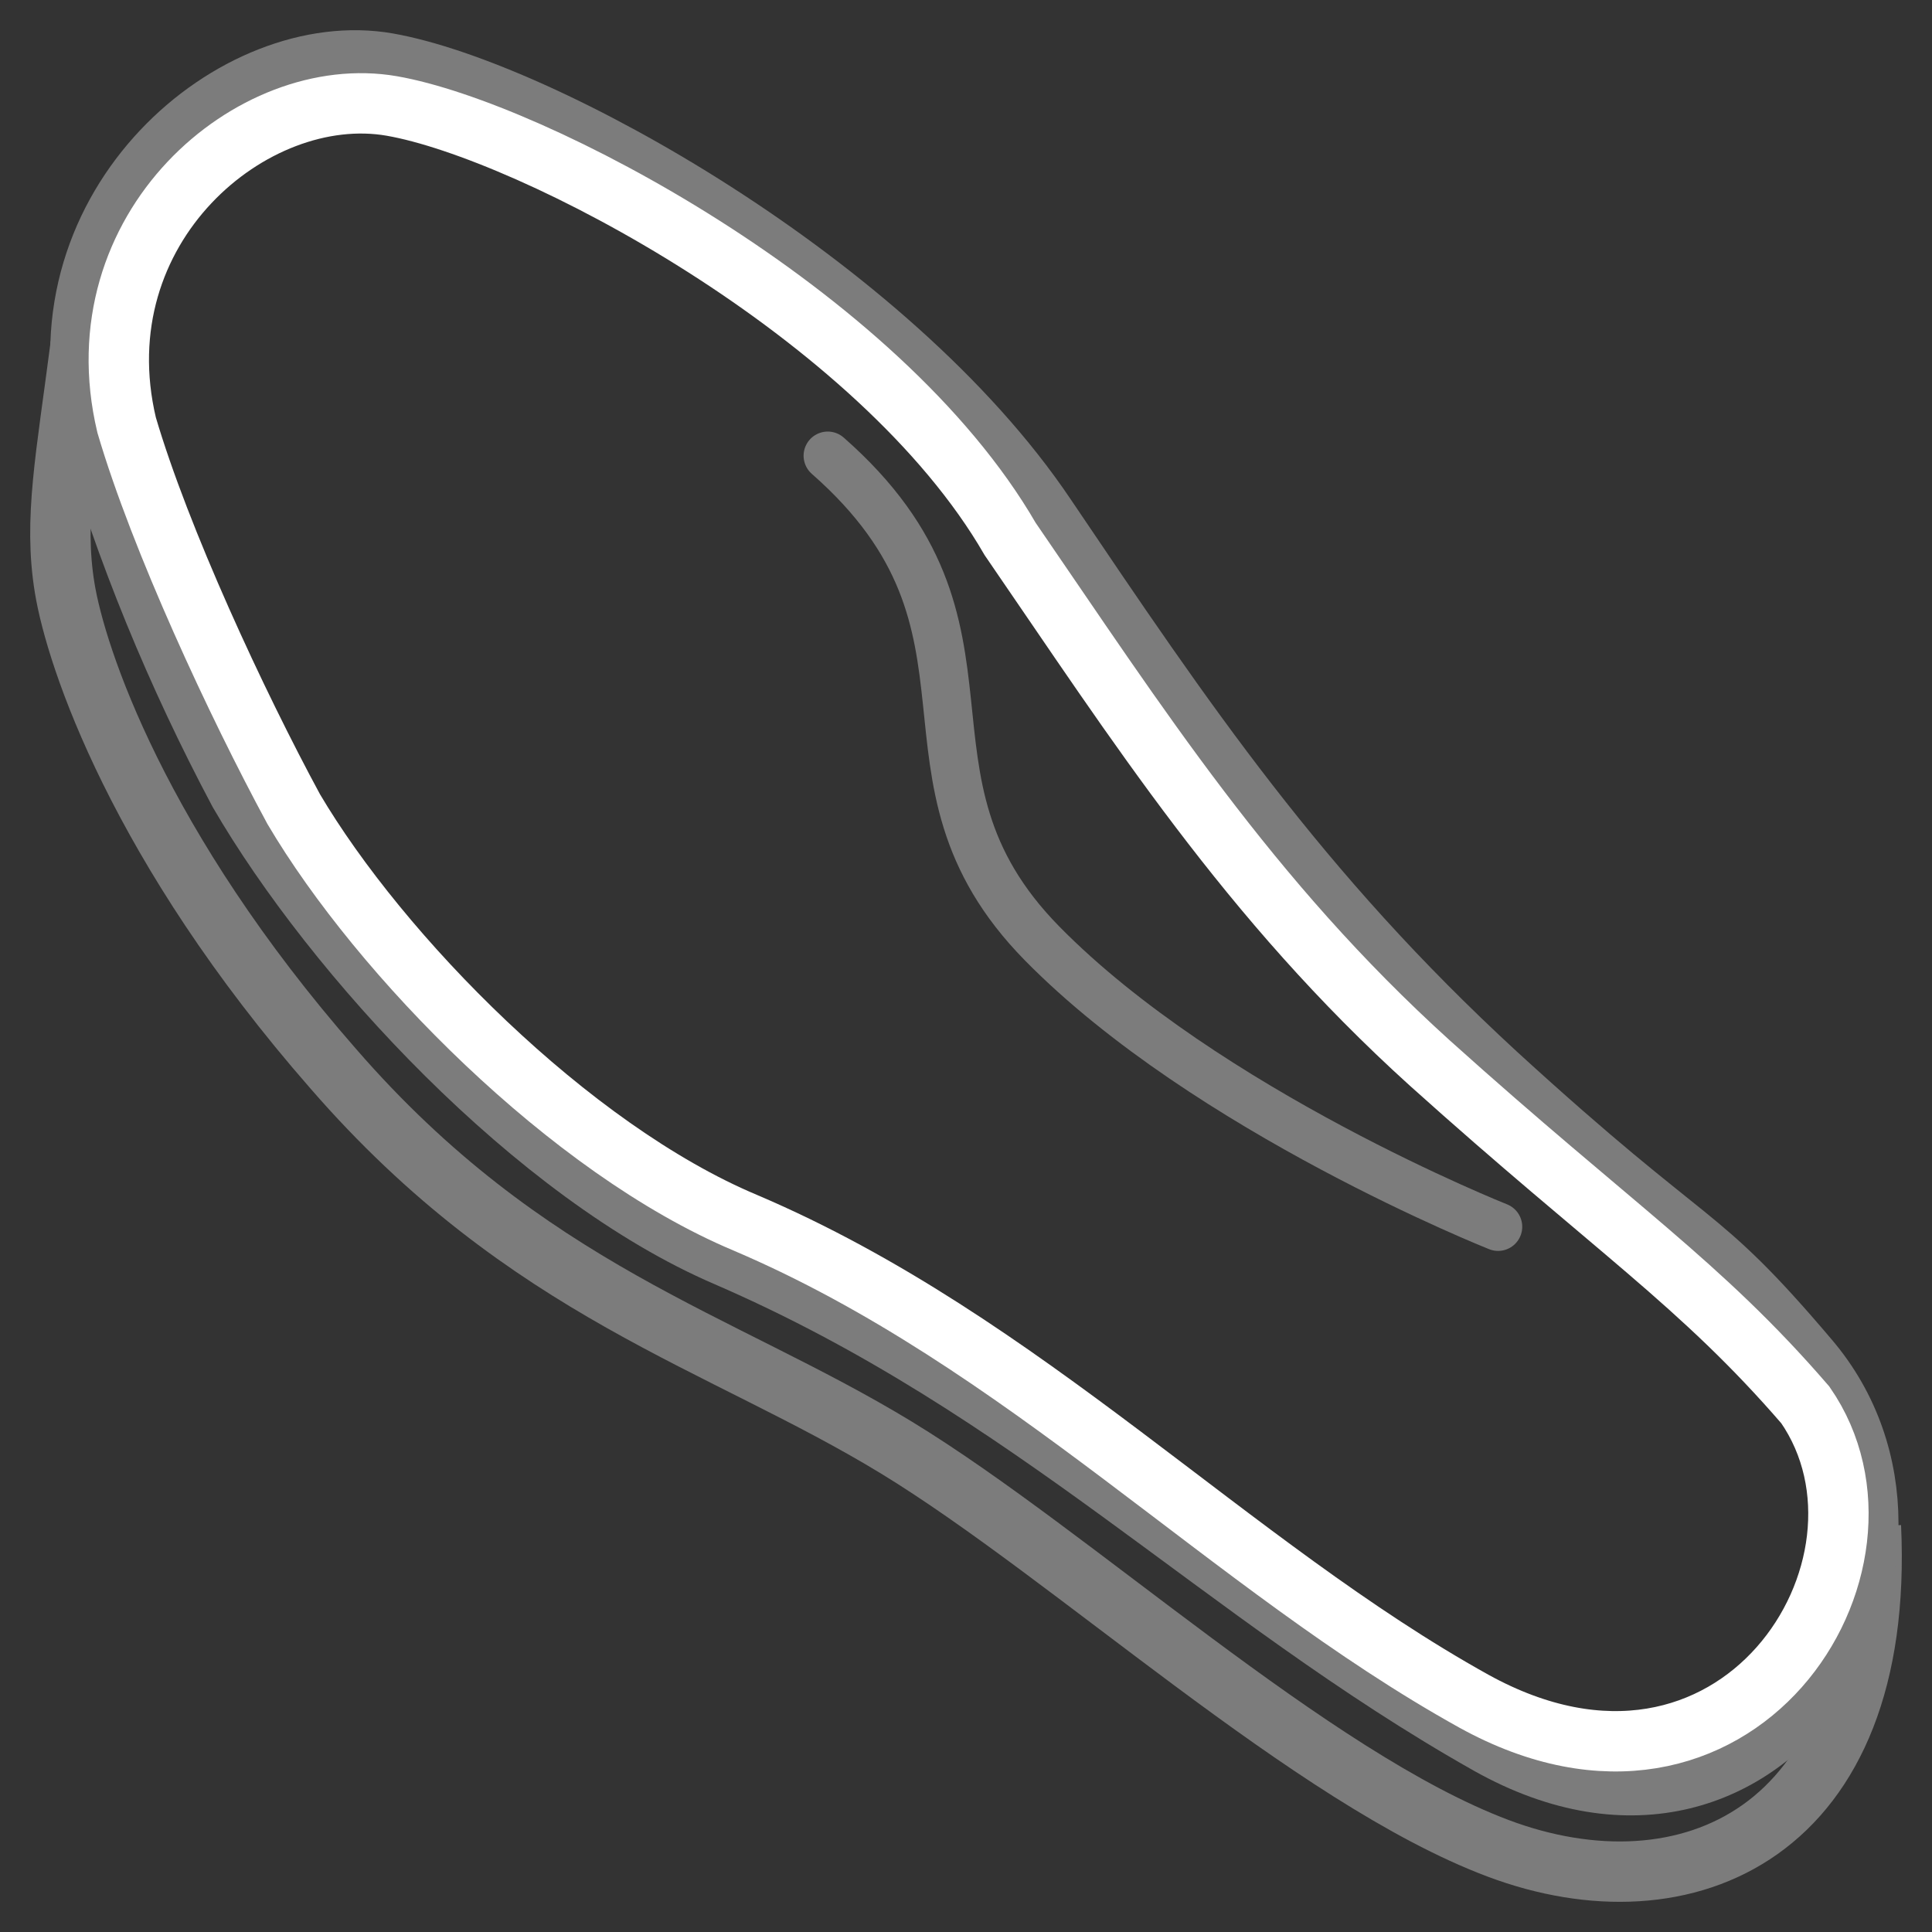 <svg width="32" height="32" viewBox="0 0 32 32" fill="none" xmlns="http://www.w3.org/2000/svg">
<rect x="0" y="0" width="32" height="32" fill="#333333" stroke="none"/>
<path d="M1.336 5.711C1.097 7.571 0.885 8.598 1.071 9.736C1.256 10.875 2.29 14.012 5.522 17.704C8.729 21.396 11.935 22.202 14.85 23.978C17.765 25.755 21.713 29.448 24.814 30.614C27.914 31.78 31.226 30.392 30.988 25.283" stroke="#7C7C7C"/>
<path d="M1.468 7.016C0.62 3.379 3.906 0.603 6.424 1.047C8.941 1.491 14.718 4.684 17.315 8.543C19.62 11.957 21.502 14.761 24.787 17.787C28.126 20.841 28.047 20.258 29.955 22.507C32.684 25.7 29.398 31.558 24.655 28.892C20.23 26.394 17.103 23.007 12.041 20.814C8.862 19.453 5.523 15.816 3.959 13.123C2.926 11.18 2.078 9.126 1.468 7.016Z" stroke="#7C7C7C"/>
<path d="M2.097 7.039C1.322 3.772 4.186 1.356 6.488 1.755C8.789 2.154 14.559 5.17 16.731 8.927C18.839 11.995 20.679 14.89 23.683 17.608C26.735 20.352 28.158 21.25 29.902 23.27C31.731 25.913 28.751 30.572 24.414 28.178C20.369 25.933 16.968 22.221 12.341 20.251C9.434 19.029 6.294 15.822 4.865 13.402C3.92 11.656 2.654 8.935 2.097 7.039Z" stroke="white"/>
<path d="M13.71 7.548C16.969 10.408 14.531 12.851 17.261 15.627C19.99 18.404 24.813 20.319 24.813 20.319" stroke="#7C7C7C" stroke-width="0.8" stroke-linecap="round"/>
</svg>
